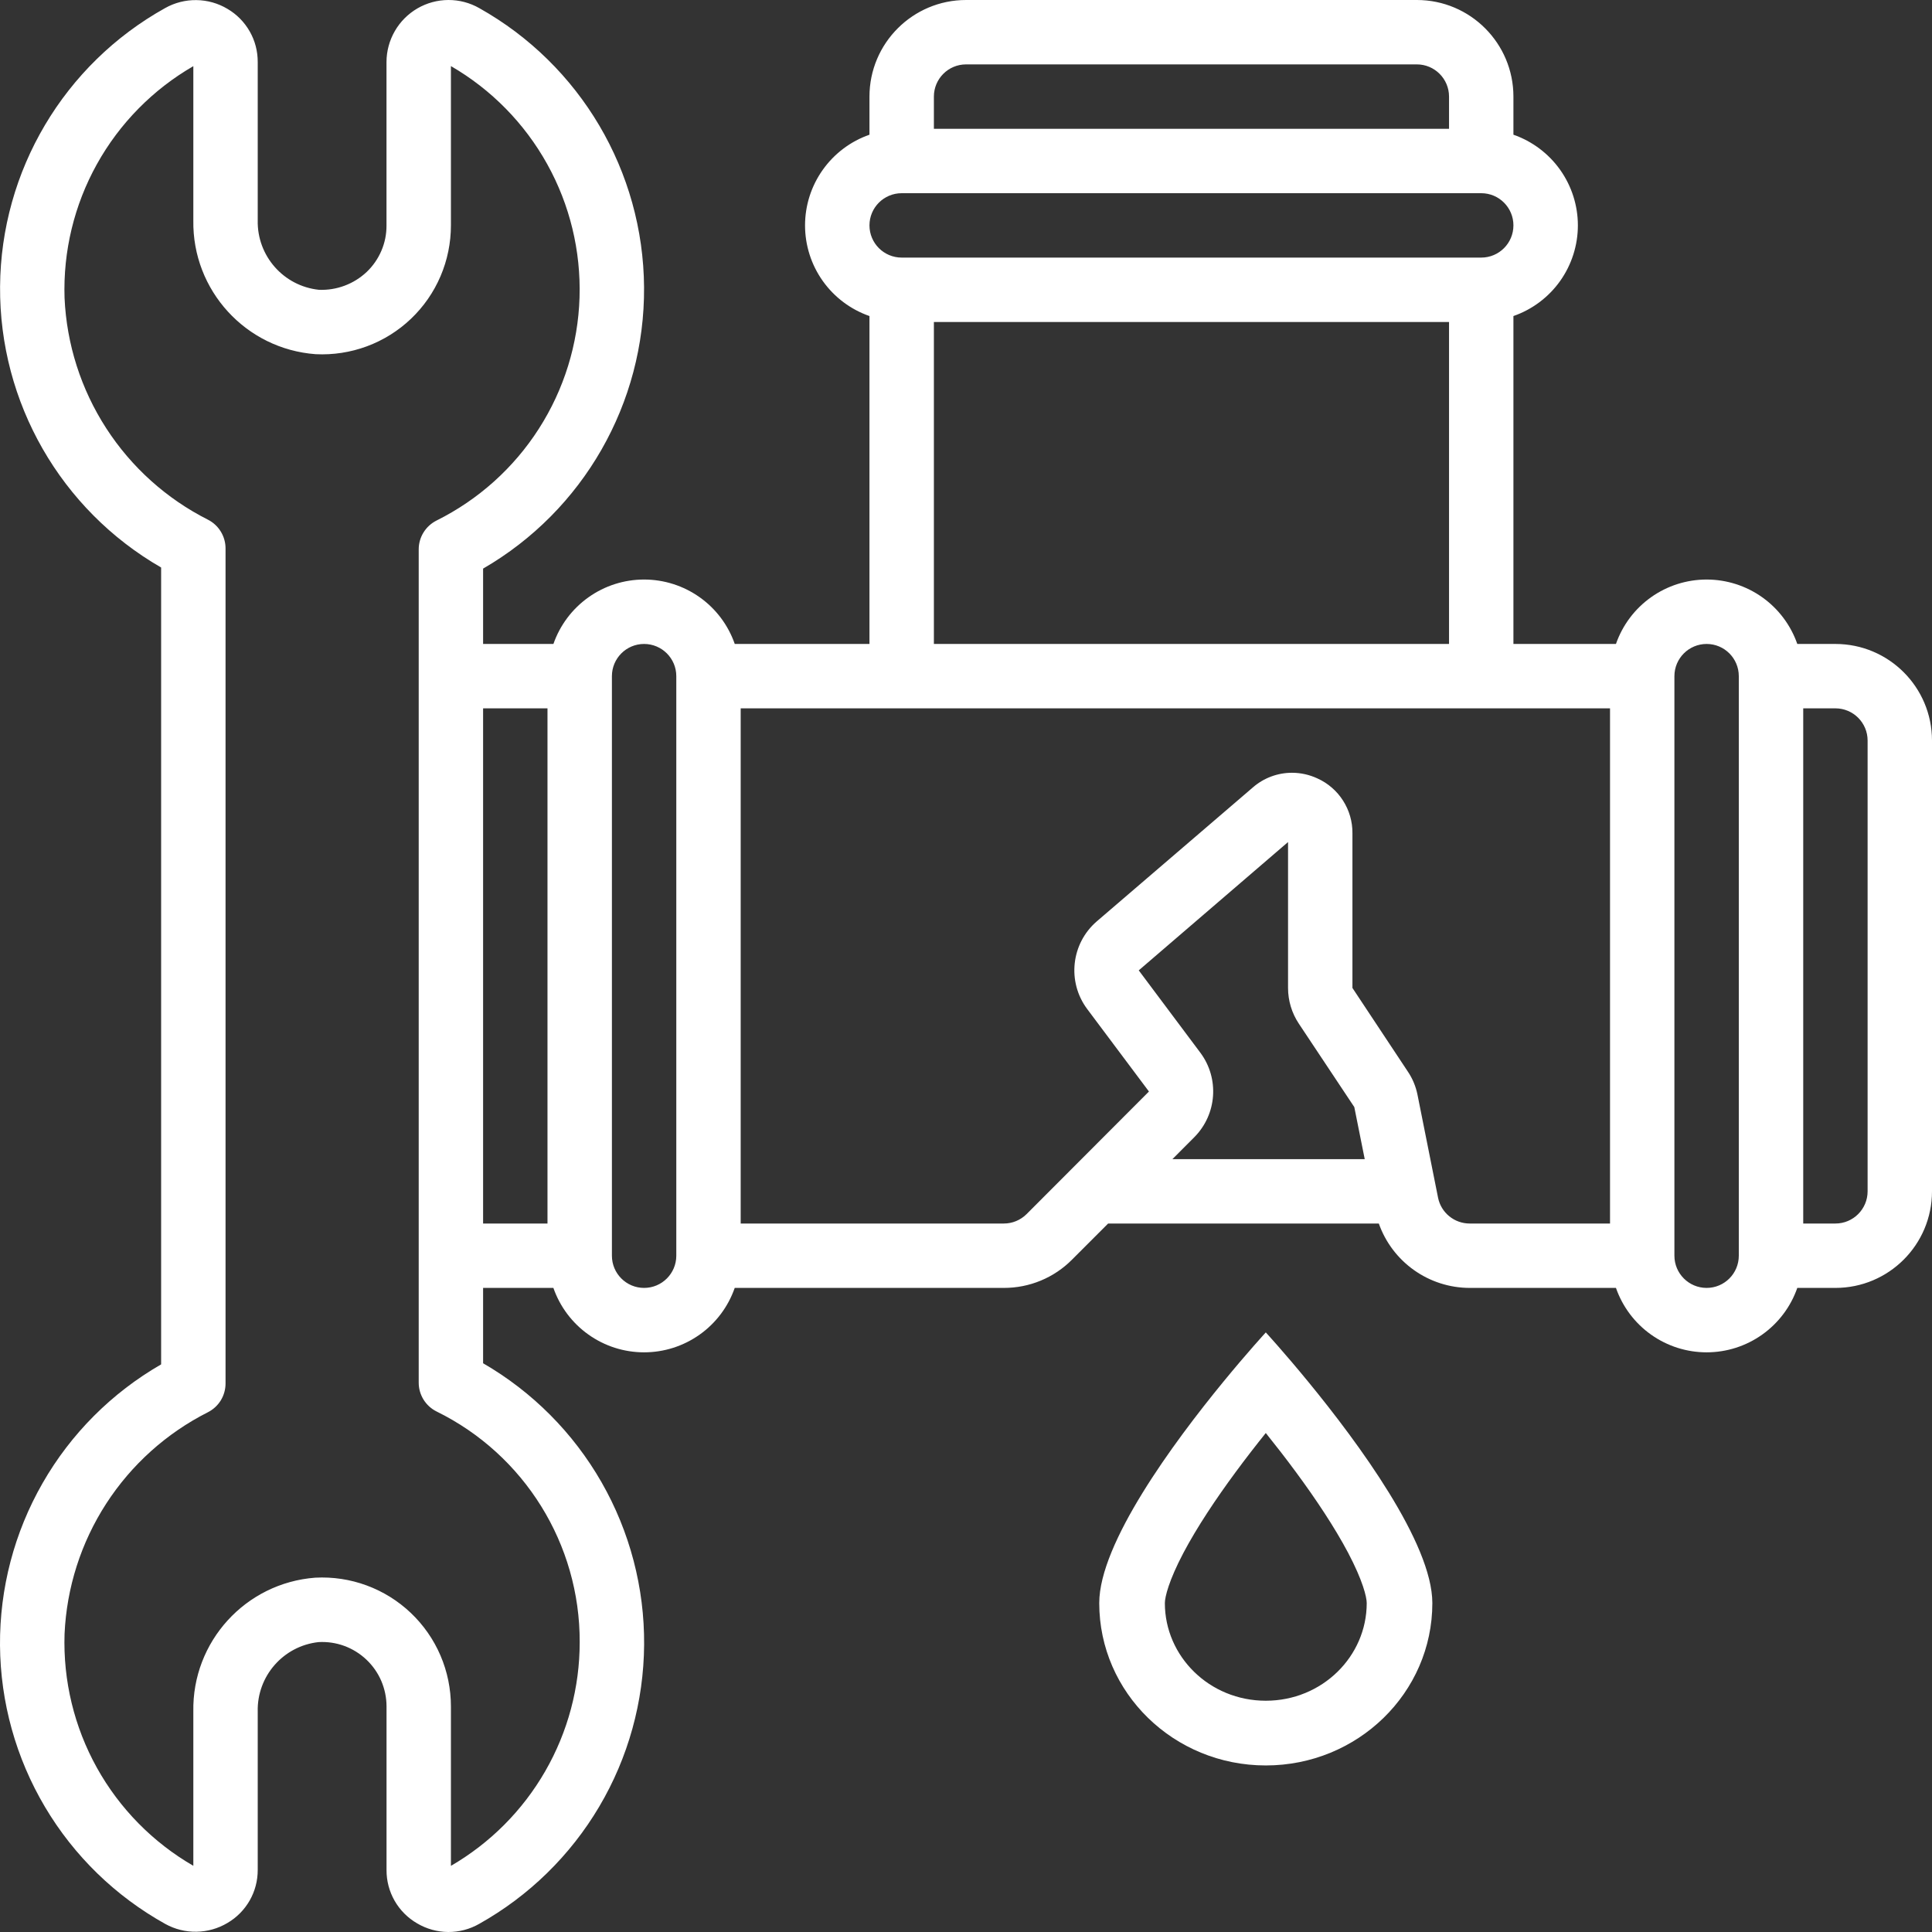 <svg width="58" height="58" viewBox="0 0 58 58" fill="none" xmlns="http://www.w3.org/2000/svg">
<rect x="0" y="0" width="58" height="58" fill="#333333" stroke="none"/>
<g clip-path="url(#clip0_96_2358)">
<g clip-path="url(#clip1_96_2358)">
<path d="M55.1 19.332H53.956C53.759 18.767 53.391 18.277 52.904 17.931C52.416 17.584 51.832 17.398 51.234 17.398C50.636 17.398 50.052 17.584 49.564 17.931C49.077 18.277 48.709 18.767 48.512 19.332H45.434V9.488C45.999 9.291 46.489 8.924 46.836 8.436C47.182 7.948 47.369 7.365 47.369 6.766C47.369 6.168 47.182 5.585 46.836 5.097C46.489 4.609 45.999 4.241 45.434 4.044V2.9C45.434 1.299 44.136 0 42.535 0H29.002C27.401 0 26.102 1.299 26.102 2.9V4.044C25.537 4.241 25.048 4.609 24.701 5.097C24.354 5.585 24.168 6.168 24.168 6.766C24.168 7.365 24.354 7.948 24.701 8.436C25.048 8.924 25.537 9.291 26.102 9.488V19.332H22.058C21.861 18.767 21.494 18.277 21.006 17.931C20.518 17.584 19.934 17.398 19.336 17.398C18.738 17.398 18.154 17.584 17.667 17.931C17.179 18.277 16.811 18.767 16.614 19.332H14.503V17.07C17.514 15.328 19.359 12.104 19.335 8.625C19.312 5.146 17.424 1.947 14.39 0.245C14.107 0.083 13.787 -0.001 13.461 0C13.135 0.001 12.815 0.088 12.533 0.251C12.251 0.415 12.017 0.649 11.854 0.931C11.691 1.213 11.604 1.533 11.603 1.859V6.766C11.605 7.028 11.553 7.287 11.45 7.527C11.347 7.768 11.197 7.985 11.007 8.165C10.816 8.345 10.591 8.485 10.344 8.577C10.098 8.669 9.836 8.711 9.574 8.7C8.512 8.588 7.714 7.681 7.737 6.614V1.859C7.738 1.538 7.656 1.221 7.496 0.942C7.337 0.663 7.108 0.43 6.83 0.267C6.548 0.098 6.226 0.007 5.898 0.003C5.569 -0.002 5.245 0.081 4.958 0.242C1.92 1.933 0.027 5.127 0.002 8.604C-0.023 12.081 1.824 15.302 4.837 17.037V40.96C3.356 41.812 2.128 43.042 1.279 44.524C0.429 46.006 -0.012 47.687 0 49.395C0.013 51.104 0.479 52.778 1.351 54.247C2.222 55.717 3.469 56.928 4.962 57.758C5.249 57.917 5.572 57.998 5.9 57.992C6.227 57.987 6.548 57.896 6.829 57.728C7.107 57.566 7.336 57.333 7.496 57.054C7.655 56.775 7.738 56.459 7.737 56.137V51.383C7.712 50.319 8.505 49.413 9.562 49.297C9.825 49.282 10.088 49.321 10.335 49.411C10.582 49.502 10.808 49.642 10.999 49.823C11.191 50.004 11.343 50.222 11.447 50.464C11.55 50.706 11.604 50.967 11.604 51.23V56.139C11.602 56.464 11.686 56.783 11.848 57.065C12.01 57.346 12.243 57.58 12.525 57.742C12.806 57.908 13.126 57.997 13.453 58C13.78 58.002 14.102 57.918 14.385 57.756C15.877 56.921 17.121 55.705 17.991 54.233C18.861 52.761 19.325 51.085 19.337 49.375C19.349 47.666 18.908 45.983 18.059 44.499C17.21 43.015 15.983 41.782 14.503 40.926V38.664H16.613C16.81 39.229 17.178 39.719 17.666 40.065C18.153 40.412 18.737 40.598 19.335 40.598C19.934 40.598 20.517 40.412 21.005 40.065C21.493 39.719 21.86 39.229 22.057 38.664H30.133C30.514 38.665 30.892 38.591 31.244 38.445C31.597 38.299 31.917 38.084 32.185 37.813L33.267 36.731H41.393C41.592 37.295 41.962 37.784 42.45 38.13C42.938 38.476 43.521 38.663 44.12 38.664H48.512C48.709 39.229 49.077 39.719 49.564 40.065C50.052 40.412 50.635 40.598 51.234 40.598C51.832 40.598 52.416 40.412 52.903 40.065C53.391 39.719 53.759 39.229 53.956 38.664H55.1C56.702 38.664 58 37.366 58 35.764V22.232C58 20.63 56.702 19.332 55.1 19.332ZM28.036 2.9C28.036 2.366 28.468 1.933 29.002 1.933H42.535C43.068 1.933 43.501 2.366 43.501 2.9V3.867H28.036V2.9ZM27.069 5.8H44.468C45.002 5.8 45.434 6.233 45.434 6.766C45.434 7.3 45.002 7.733 44.468 7.733H27.069C26.535 7.733 26.102 7.3 26.102 6.766C26.102 6.233 26.535 5.8 27.069 5.8ZM28.036 9.666H43.501V19.332H28.036V9.666ZM17.403 49.297C17.404 50.657 17.047 51.994 16.368 53.173C15.69 54.352 14.713 55.332 13.537 56.014V51.23C13.537 50.704 13.431 50.184 13.224 49.701C13.017 49.218 12.713 48.782 12.332 48.42C11.951 48.058 11.5 47.778 11.007 47.596C10.514 47.414 9.988 47.335 9.464 47.363C7.371 47.521 5.765 49.284 5.804 51.383V56.013C4.59 55.311 3.589 54.293 2.908 53.068C2.227 51.842 1.892 50.454 1.938 49.053C2 47.662 2.431 46.312 3.187 45.142C3.943 43.973 4.997 43.025 6.24 42.397C6.4 42.316 6.534 42.193 6.628 42.041C6.721 41.888 6.771 41.713 6.771 41.534V16.462C6.771 16.284 6.721 16.108 6.627 15.956C6.534 15.804 6.4 15.681 6.24 15.6C4.997 14.972 3.944 14.025 3.188 12.855C2.432 11.686 2 10.336 1.938 8.945C1.892 7.544 2.227 6.156 2.908 4.93C3.589 3.705 4.59 2.687 5.804 1.986V6.616C5.77 8.717 7.381 10.479 9.477 10.633C10.001 10.659 10.524 10.578 11.016 10.396C11.508 10.213 11.957 9.933 12.337 9.571C12.717 9.209 13.019 8.774 13.225 8.292C13.431 7.81 13.537 7.291 13.537 6.766V1.984C14.748 2.685 15.747 3.702 16.427 4.926C17.107 6.149 17.442 7.534 17.398 8.934C17.354 10.333 16.932 11.694 16.176 12.872C15.421 14.051 14.36 15.002 13.107 15.626C12.945 15.707 12.809 15.831 12.714 15.985C12.619 16.138 12.569 16.316 12.57 16.496V41.504C12.569 41.685 12.619 41.862 12.714 42.016C12.809 42.169 12.945 42.294 13.107 42.374C15.744 43.67 17.412 46.357 17.403 49.297ZM14.503 21.265H16.436V36.731H14.503V21.265ZM19.336 38.664C18.802 38.664 18.37 38.231 18.37 37.697V20.299C18.37 19.765 18.802 19.332 19.336 19.332C19.87 19.332 20.303 19.765 20.303 20.299V37.697C20.303 38.231 19.87 38.664 19.336 38.664ZM36.039 31.608L34.186 29.131L38.668 25.279V29.659C38.668 30.041 38.781 30.414 38.992 30.731L40.657 33.235L40.97 34.798H35.197L35.859 34.134C36.533 33.451 36.61 32.379 36.039 31.608ZM43.172 35.958L42.554 32.864C42.504 32.616 42.406 32.379 42.264 32.169L40.601 29.659V25.011C40.604 24.664 40.505 24.325 40.318 24.033C40.131 23.741 39.864 23.51 39.548 23.368C39.309 23.257 39.049 23.199 38.786 23.199C38.355 23.199 37.938 23.355 37.613 23.638L32.926 27.66C32.155 28.325 32.029 29.473 32.637 30.29L34.492 32.768L30.819 36.448C30.729 36.538 30.622 36.609 30.504 36.658C30.387 36.707 30.261 36.731 30.133 36.731H22.236V21.265H48.334V36.731H44.12C43.897 36.731 43.681 36.654 43.508 36.513C43.335 36.372 43.216 36.176 43.172 35.958ZM51.234 38.664C50.7 38.664 50.267 38.231 50.267 37.697V20.299C50.267 19.765 50.7 19.332 51.234 19.332C51.768 19.332 52.2 19.765 52.2 20.299V37.697C52.2 38.231 51.768 38.664 51.234 38.664ZM56.067 35.764C56.067 36.298 55.634 36.731 55.1 36.731H54.134V21.265H55.1C55.634 21.265 56.067 21.698 56.067 22.232V35.764Z" fill="white"/>
<path fill-rule="evenodd" clip-rule="evenodd" d="M38 51.057C39.695 51.057 41.03 49.724 41.03 48.126C41.03 47.944 40.911 47.45 40.472 46.617C40.066 45.849 39.503 45.004 38.907 44.196C38.599 43.778 38.289 43.38 38 43.02C37.711 43.38 37.401 43.778 37.093 44.196C36.497 45.004 35.934 45.849 35.528 46.617C35.089 47.45 34.97 47.944 34.97 48.126C34.97 49.724 36.305 51.057 38 51.057ZM36.714 41.496C35.232 43.305 33 46.327 33 48.126C33 50.818 35.239 53 38 53C40.761 53 43 50.818 43 48.126C43 46.327 40.768 43.305 39.286 41.496C38.551 40.599 38 40 38 40C38 40 37.449 40.599 36.714 41.496Z" fill="white"/>
</g>
</g>
<defs>
<clipPath id="clip0_96_2358">
<rect width="58" height="58" fill="white"/>
</clipPath>
<clipPath id="clip1_96_2358">
<rect width="58" height="58" fill="white"/>
</clipPath>
</defs>
</svg>
